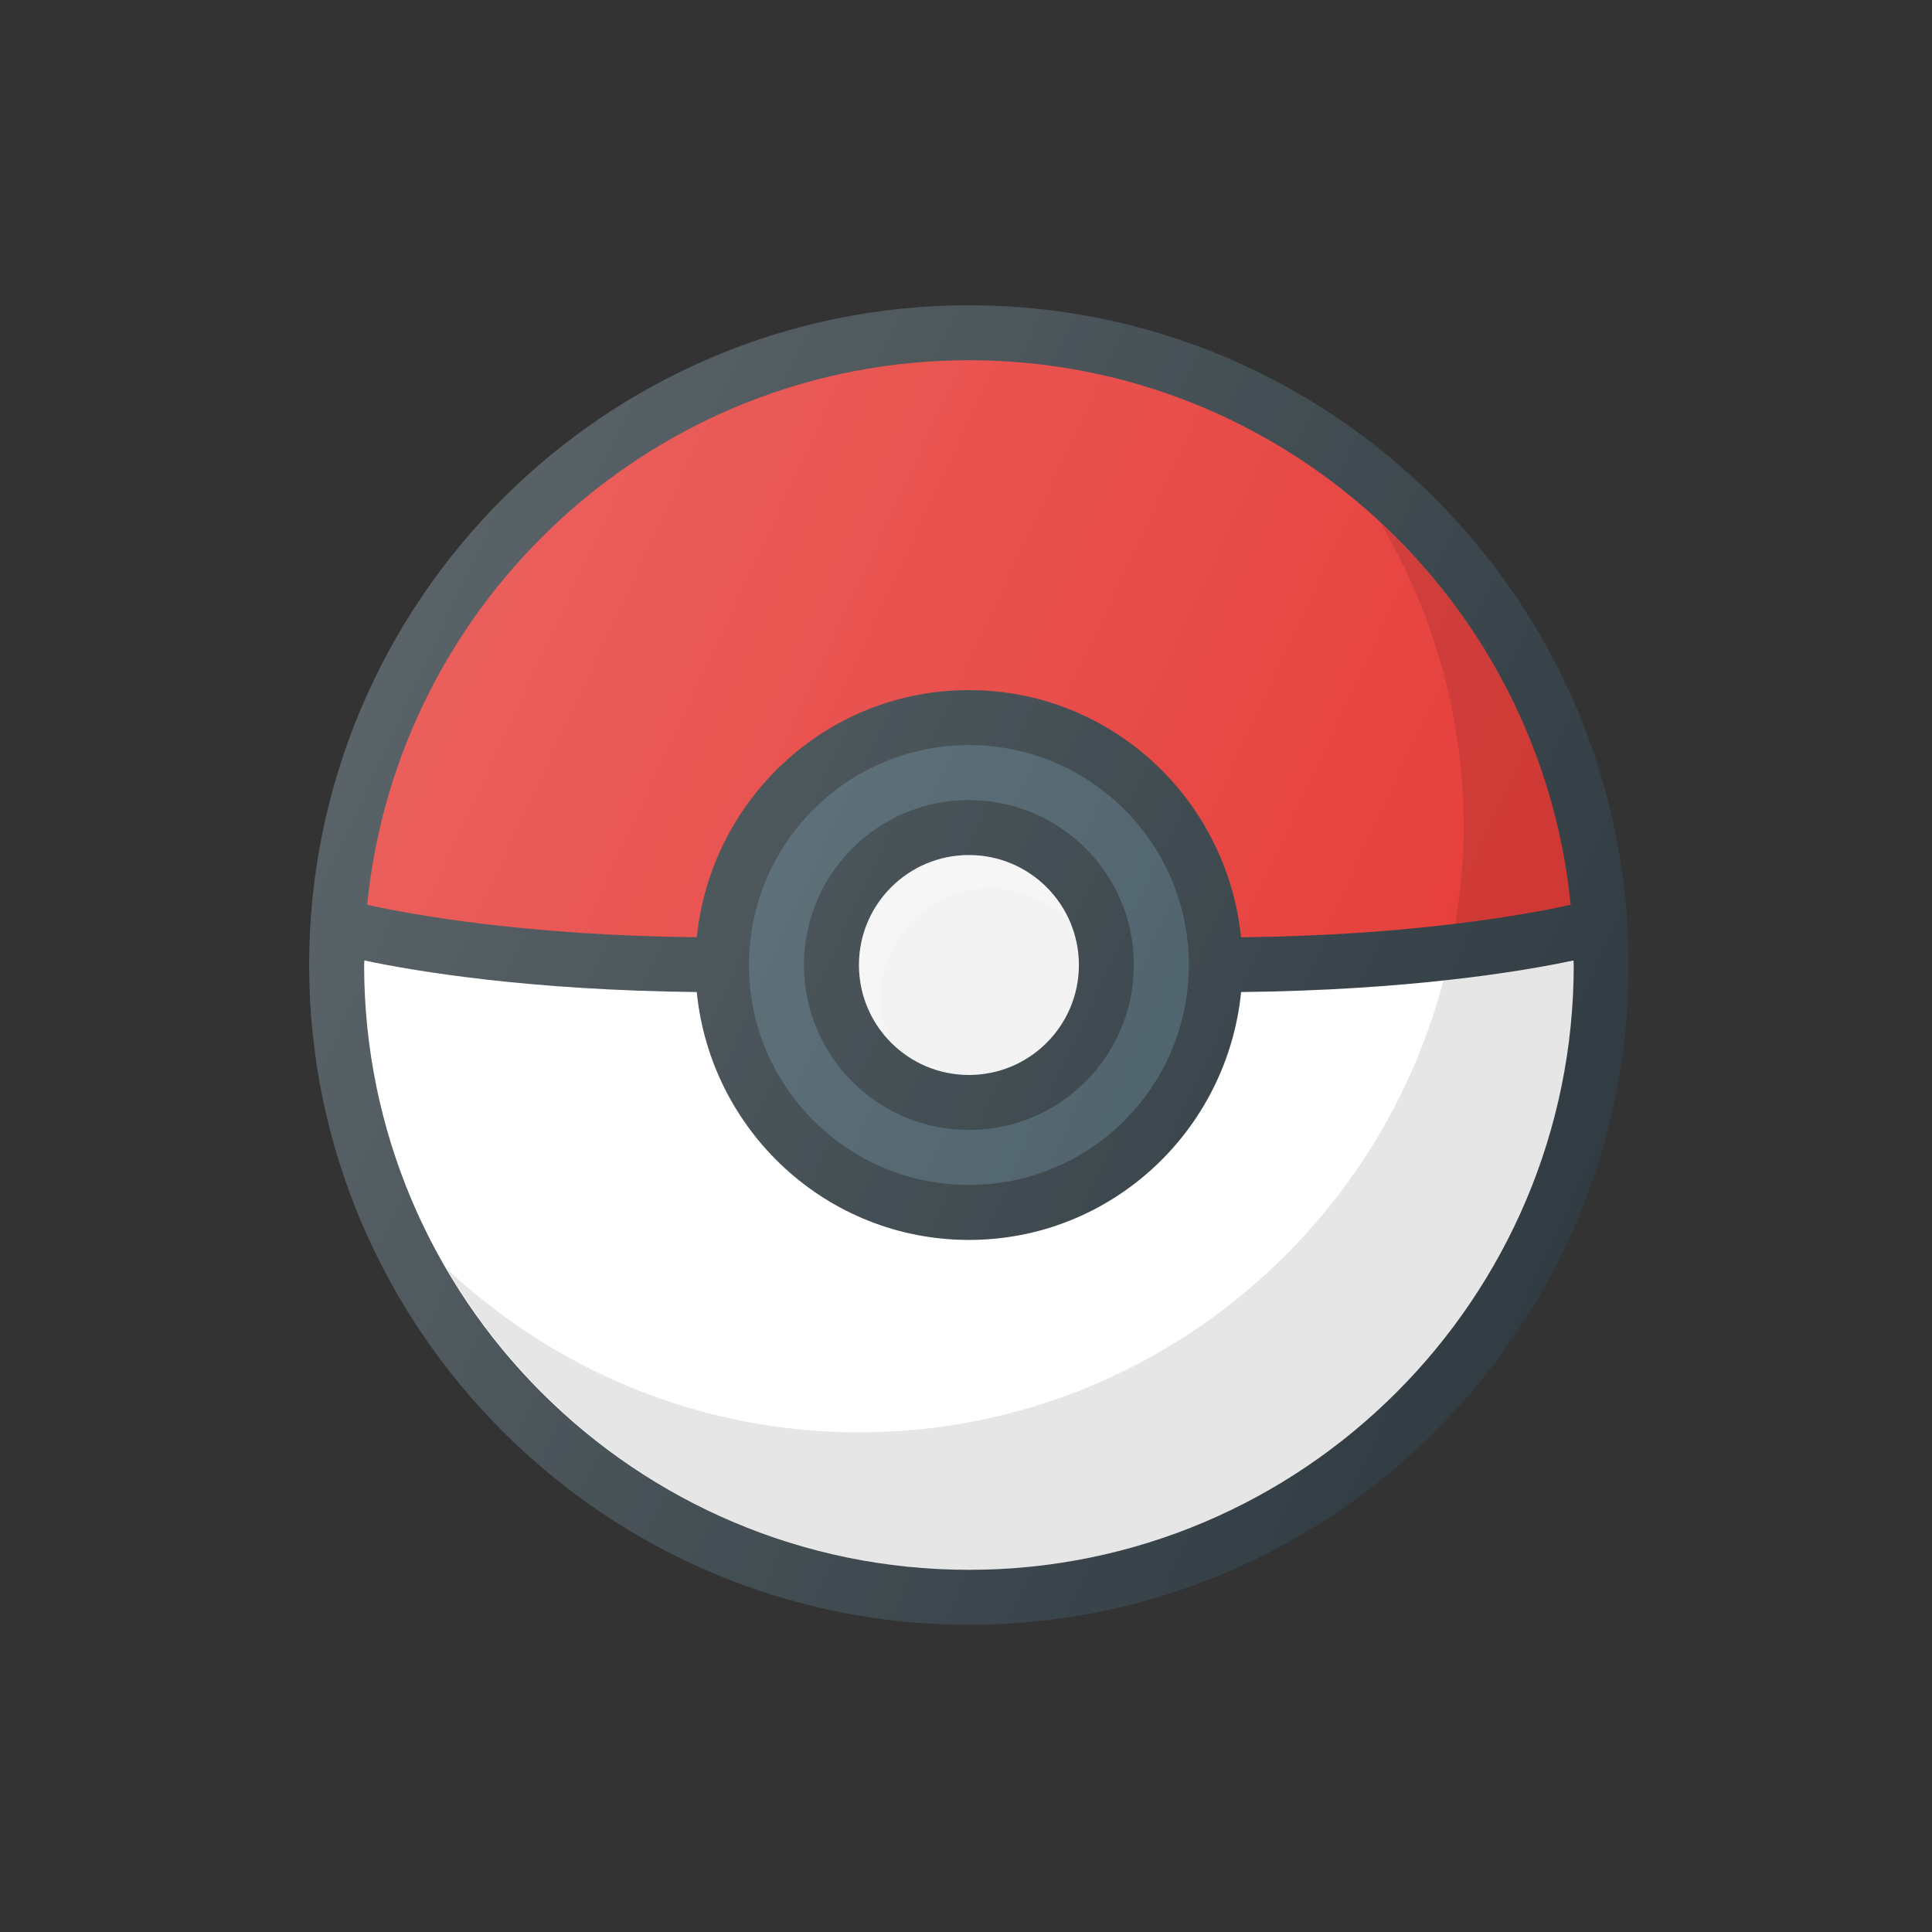 <?xml version="1.0" encoding="UTF-8" standalone="no"?>
<svg
   xmlns:dc="http://purl.org/dc/elements/1.1/"
   xmlns:cc="http://creativecommons.org/ns#"
   xmlns:rdf="http://www.w3.org/1999/02/22-rdf-syntax-ns#"
   xmlns:svg="http://www.w3.org/2000/svg"
   xmlns="http://www.w3.org/2000/svg"
   xmlns:sodipodi="http://sodipodi.sourceforge.net/DTD/sodipodi-0.dtd"
   xmlns:inkscape="http://www.inkscape.org/namespaces/inkscape"
   version="1.1"
   id="Capa_1"
   x="0px"
   y="0px"
   viewBox="0 0 512 512"
   style="enable-background:new 0 0 512 512;"
   xml:space="preserve"
   sodipodi:docname="pokeball_small.svg"
   inkscape:version="0.92.4 (5da689c313, 2019-01-14)"><rect x="0" y="0" width="512" height="512" fill="#333333" stroke="none"/><defs
   id="defs30"><linearGradient
     id="SVGID_1_-2"
     gradientUnits="userSpaceOnUse"
     x1="-45.578"
     y1="639.555"
     x2="-23.828"
     y2="629.414"
     gradientTransform="matrix(15.942,0,0,-15.942,1376.385,10374.628)"><stop
       offset="0"
       style="stop-color:#FFFFFF;stop-opacity:0.2"
       id="stop16-3" /><stop
       offset="1"
       style="stop-color:#FFFFFF;stop-opacity:0"
       id="stop18-1" /></linearGradient></defs><sodipodi:namedview
   pagecolor="#ffffff"
   bordercolor="#666666"
   borderopacity="1"
   objecttolerance="10"
   gridtolerance="10"
   guidetolerance="10"
   inkscape:pageopacity="0"
   inkscape:pageshadow="2"
   inkscape:window-width="1920"
   inkscape:window-height="1017"
   id="namedview28"
   showgrid="false"
   inkscape:zoom="1.84375"
   inkscape:cx="326.13138"
   inkscape:cy="261.56168"
   inkscape:window-x="-8"
   inkscape:window-y="-8"
   inkscape:window-maximized="1"
   inkscape:current-layer="Capa_1" />







<linearGradient
   id="SVGID_1_"
   gradientUnits="userSpaceOnUse"
   x1="-45.578"
   y1="639.555"
   x2="-23.828"
   y2="629.414"
   gradientTransform="matrix(21.365,0,0,-21.365,997.826,13811.561)">
	<stop
   offset="0"
   style="stop-color:#FFFFFF;stop-opacity:0.2"
   id="stop16" />
	<stop
   offset="1"
   style="stop-color:#FFFFFF;stop-opacity:0"
   id="stop18" />
</linearGradient>



<g
   id="g95"
   transform="matrix(0.914,0,0,0.914,-495.597,18.14)"><path
     inkscape:connector-curvature="0"
     id="path2-5"
     d="m 823.163,68.657 c -105.48,0 -191.299,85.818 -191.299,191.299 0,105.48 85.818,191.299 191.299,191.299 105.48,0 191.299,-85.818 191.299,-191.299 0,-105.48 -85.818,-191.299 -191.299,-191.299 z"
     style="fill:#303c42;stroke-width:0.747" /><path
     inkscape:connector-curvature="0"
     id="path4-8"
     d="m 823.163,84.598 c 90.798,0 165.679,69.373 174.473,157.895 -12.974,2.873 -45.931,8.876 -95.578,9.421 -4.098,-40.131 -37.701,-71.668 -78.895,-71.668 -41.194,0 -74.797,31.537 -78.895,71.668 -49.647,-0.545 -82.604,-6.548 -95.578,-9.421 8.794,-88.521 83.675,-157.895 174.473,-157.895 z"
     style="fill:#e53935;stroke-width:0.747" /><circle
     r="63.766"
     id="circle6-7"
     cy="259.955"
     cx="823.163"
     style="fill:#455a64;stroke-width:0.747" /><path
     inkscape:connector-curvature="0"
     id="path8-4"
     d="m 823.163,435.313 c -96.693,0 -175.357,-78.665 -175.357,-175.357 0,-0.445 0.064,-0.875 0.067,-1.32 15.177,3.231 47.992,8.629 96.374,9.155 4.003,40.23 37.651,71.872 78.916,71.872 41.265,0 74.913,-31.642 78.916,-71.872 48.382,-0.526 81.197,-5.924 96.374,-9.155 0.003,0.445 0.067,0.874 0.067,1.32 0,96.693 -78.665,175.357 -175.357,175.357 z"
     style="fill:#ffffff;stroke-width:0.747" /><circle
     r="47.825"
     id="circle10-1"
     cy="259.955"
     cx="823.163"
     style="fill:#303c42;stroke-width:0.747" /><circle
     r="31.883"
     id="circle12-8"
     cy="259.955"
     cx="823.163"
     style="fill:#f2f2f2;stroke-width:0.747" /><path
     inkscape:connector-curvature="0"
     id="path14-6"
     d="m 797.59,269.586 c 0,-17.584 14.299,-31.883 31.883,-31.883 9.128,0 17.313,3.904 23.131,10.069 -4.796,-11.55 -16.173,-19.7 -29.441,-19.7 -17.584,0 -31.883,14.299 -31.883,31.883 0,8.456 3.363,16.102 8.752,21.813 -1.56,-3.757 -2.442,-7.866 -2.442,-12.183 z"
     style="opacity:0.2;fill:#ffffff;stroke-width:0.747;enable-background:new" /><path
     inkscape:connector-curvature="0"
     id="path21-1"
     d="m 823.163,68.657 c -105.48,0 -191.299,85.818 -191.299,191.299 0,105.48 85.818,191.299 191.299,191.299 105.48,0 191.299,-85.818 191.299,-191.299 0,-105.48 -85.818,-191.299 -191.299,-191.299 z"
     style="fill:url(#SVGID_1_-2);stroke-width:0.747" /><path
     inkscape:connector-curvature="0"
     id="path23-7"
     d="m 964.201,247.997 c 15.729,-1.91 27.036,-4.085 33.435,-5.504 -4.335,-43.636 -24.778,-82.569 -55.22,-110.884 15.293,26.015 24.222,56.197 24.222,88.492 0,9.515 -0.97,18.788 -2.436,27.895 z"
     style="opacity:0.1;stroke-width:0.747;enable-background:new" /><path
     inkscape:connector-curvature="0"
     id="path25-0"
     d="m 998.453,258.636 c -7.879,1.678 -20.614,3.928 -37.712,5.789 -19.713,75.262 -88.107,131.034 -169.462,131.034 -46.172,0 -88.108,-18.073 -119.456,-47.347 30.446,52.058 86.803,87.202 151.34,87.202 96.693,0 175.357,-78.665 175.357,-175.357 0,-0.445 -0.064,-0.875 -0.067,-1.32 z"
     style="opacity:0.1;stroke-width:0.747;enable-background:new" /></g></svg>